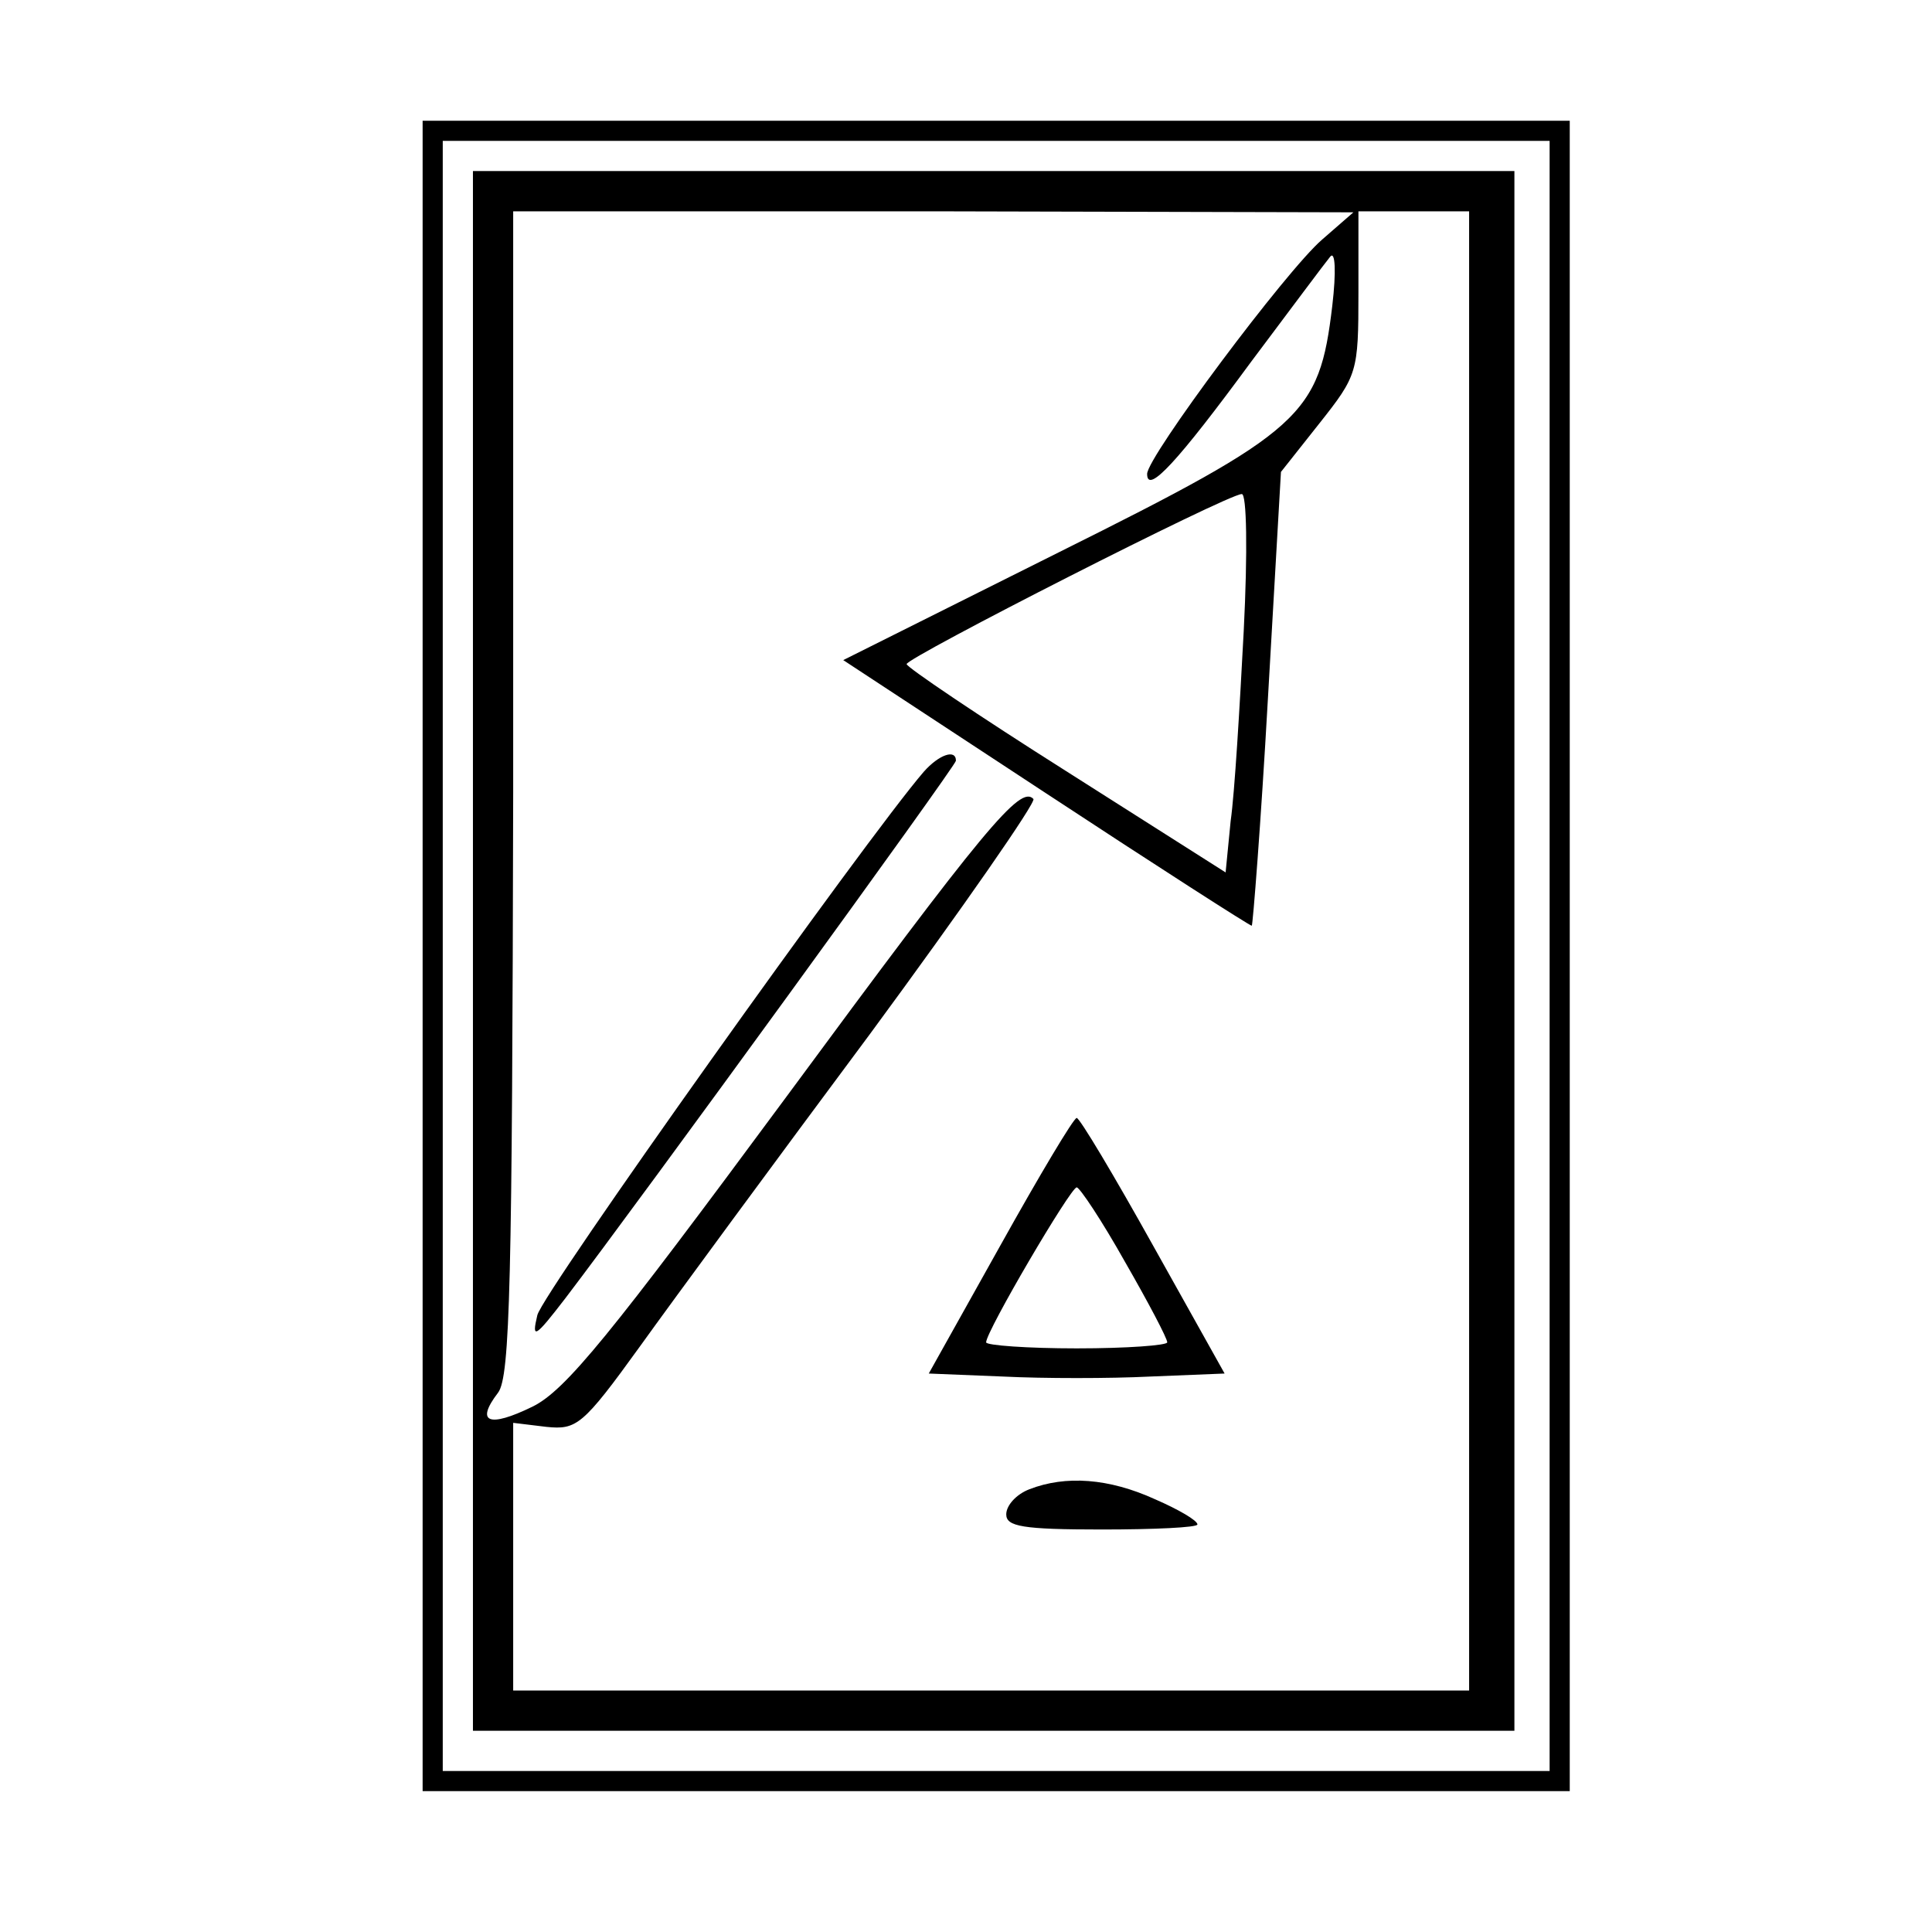 <?xml version="1.0" standalone="no"?>
<!DOCTYPE svg PUBLIC "-//W3C//DTD SVG 20010904//EN"
 "http://www.w3.org/TR/2001/REC-SVG-20010904/DTD/svg10.dtd">
<svg version="1.0" xmlns="http://www.w3.org/2000/svg"
 width="192pt" height="192pt" viewBox="0 0 192 192"
 preserveAspectRatio="xMidYMid meet">
<g transform="translate(0,192) scale(0.1,-0.1)"
fill="#000000" stroke="none">
<path d="M420 970 l0 -830 570 0 570 0 0 830 0 830 -570 0 -570 0 0 -830z
m1120 0 l0 -810 -550 0 -550 0 0 810 0 810 550 0 550 0 0 -810z"/>
<path d="M470 975 l0 -775 518 0 517 0 0 775 0 775 -517 0 -518 0 0 -775z
m844 707 c-36 -31 -174 -216 -174 -233 0 -21 31 13 103 111 39 52 74 99 79
105 5 6 6 -15 2 -49 -13 -109 -29 -124 -272 -245 l-214 -107 201 -132 c111
-73 203 -132 205 -132 1 0 9 101 16 225 l13 226 38 48 c38 48 39 51 39 130 l0
81 55 0 55 0 0 -735 0 -735 -475 0 -475 0 0 133 0 133 33 -4 c30 -3 36 1 93
80 33 46 136 186 229 311 92 125 165 230 162 233 -13 14 -48 -28 -247 -298
-173 -234 -218 -290 -251 -306 -43 -21 -57 -16 -34 14 12 16 14 110 15 597 l0
577 418 0 417 -1 -31 -27z m-78 -389 c-4 -76 -9 -161 -13 -189 l-5 -51 -159
101 c-87 55 -158 103 -158 106 -1 6 319 169 333 169 5 1 6 -57 2 -136z"/>
<path d="M918 1153 c-57 -66 -379 -518 -384 -540 -6 -25 -2 -22 28 17 74 97
388 529 388 534 0 12 -17 6 -32 -11z"/>
<path d="M994 682 l-71 -127 74 -3 c40 -2 106 -2 146 0 l74 3 -71 127 c-39 70
-73 127 -76 127 -3 0 -37 -57 -76 -127z m124 -16 c23 -40 42 -76 42 -80 0 -3
-40 -6 -90 -6 -49 0 -90 3 -90 6 0 11 84 154 90 154 3 0 25 -33 48 -74z"/>
<path d="M1023 440 c-13 -5 -23 -16 -23 -25 0 -12 16 -15 95 -15 52 0 95 2 95
5 0 4 -19 15 -42 25 -46 21 -89 24 -125 10z"/>
</g>
</svg>
